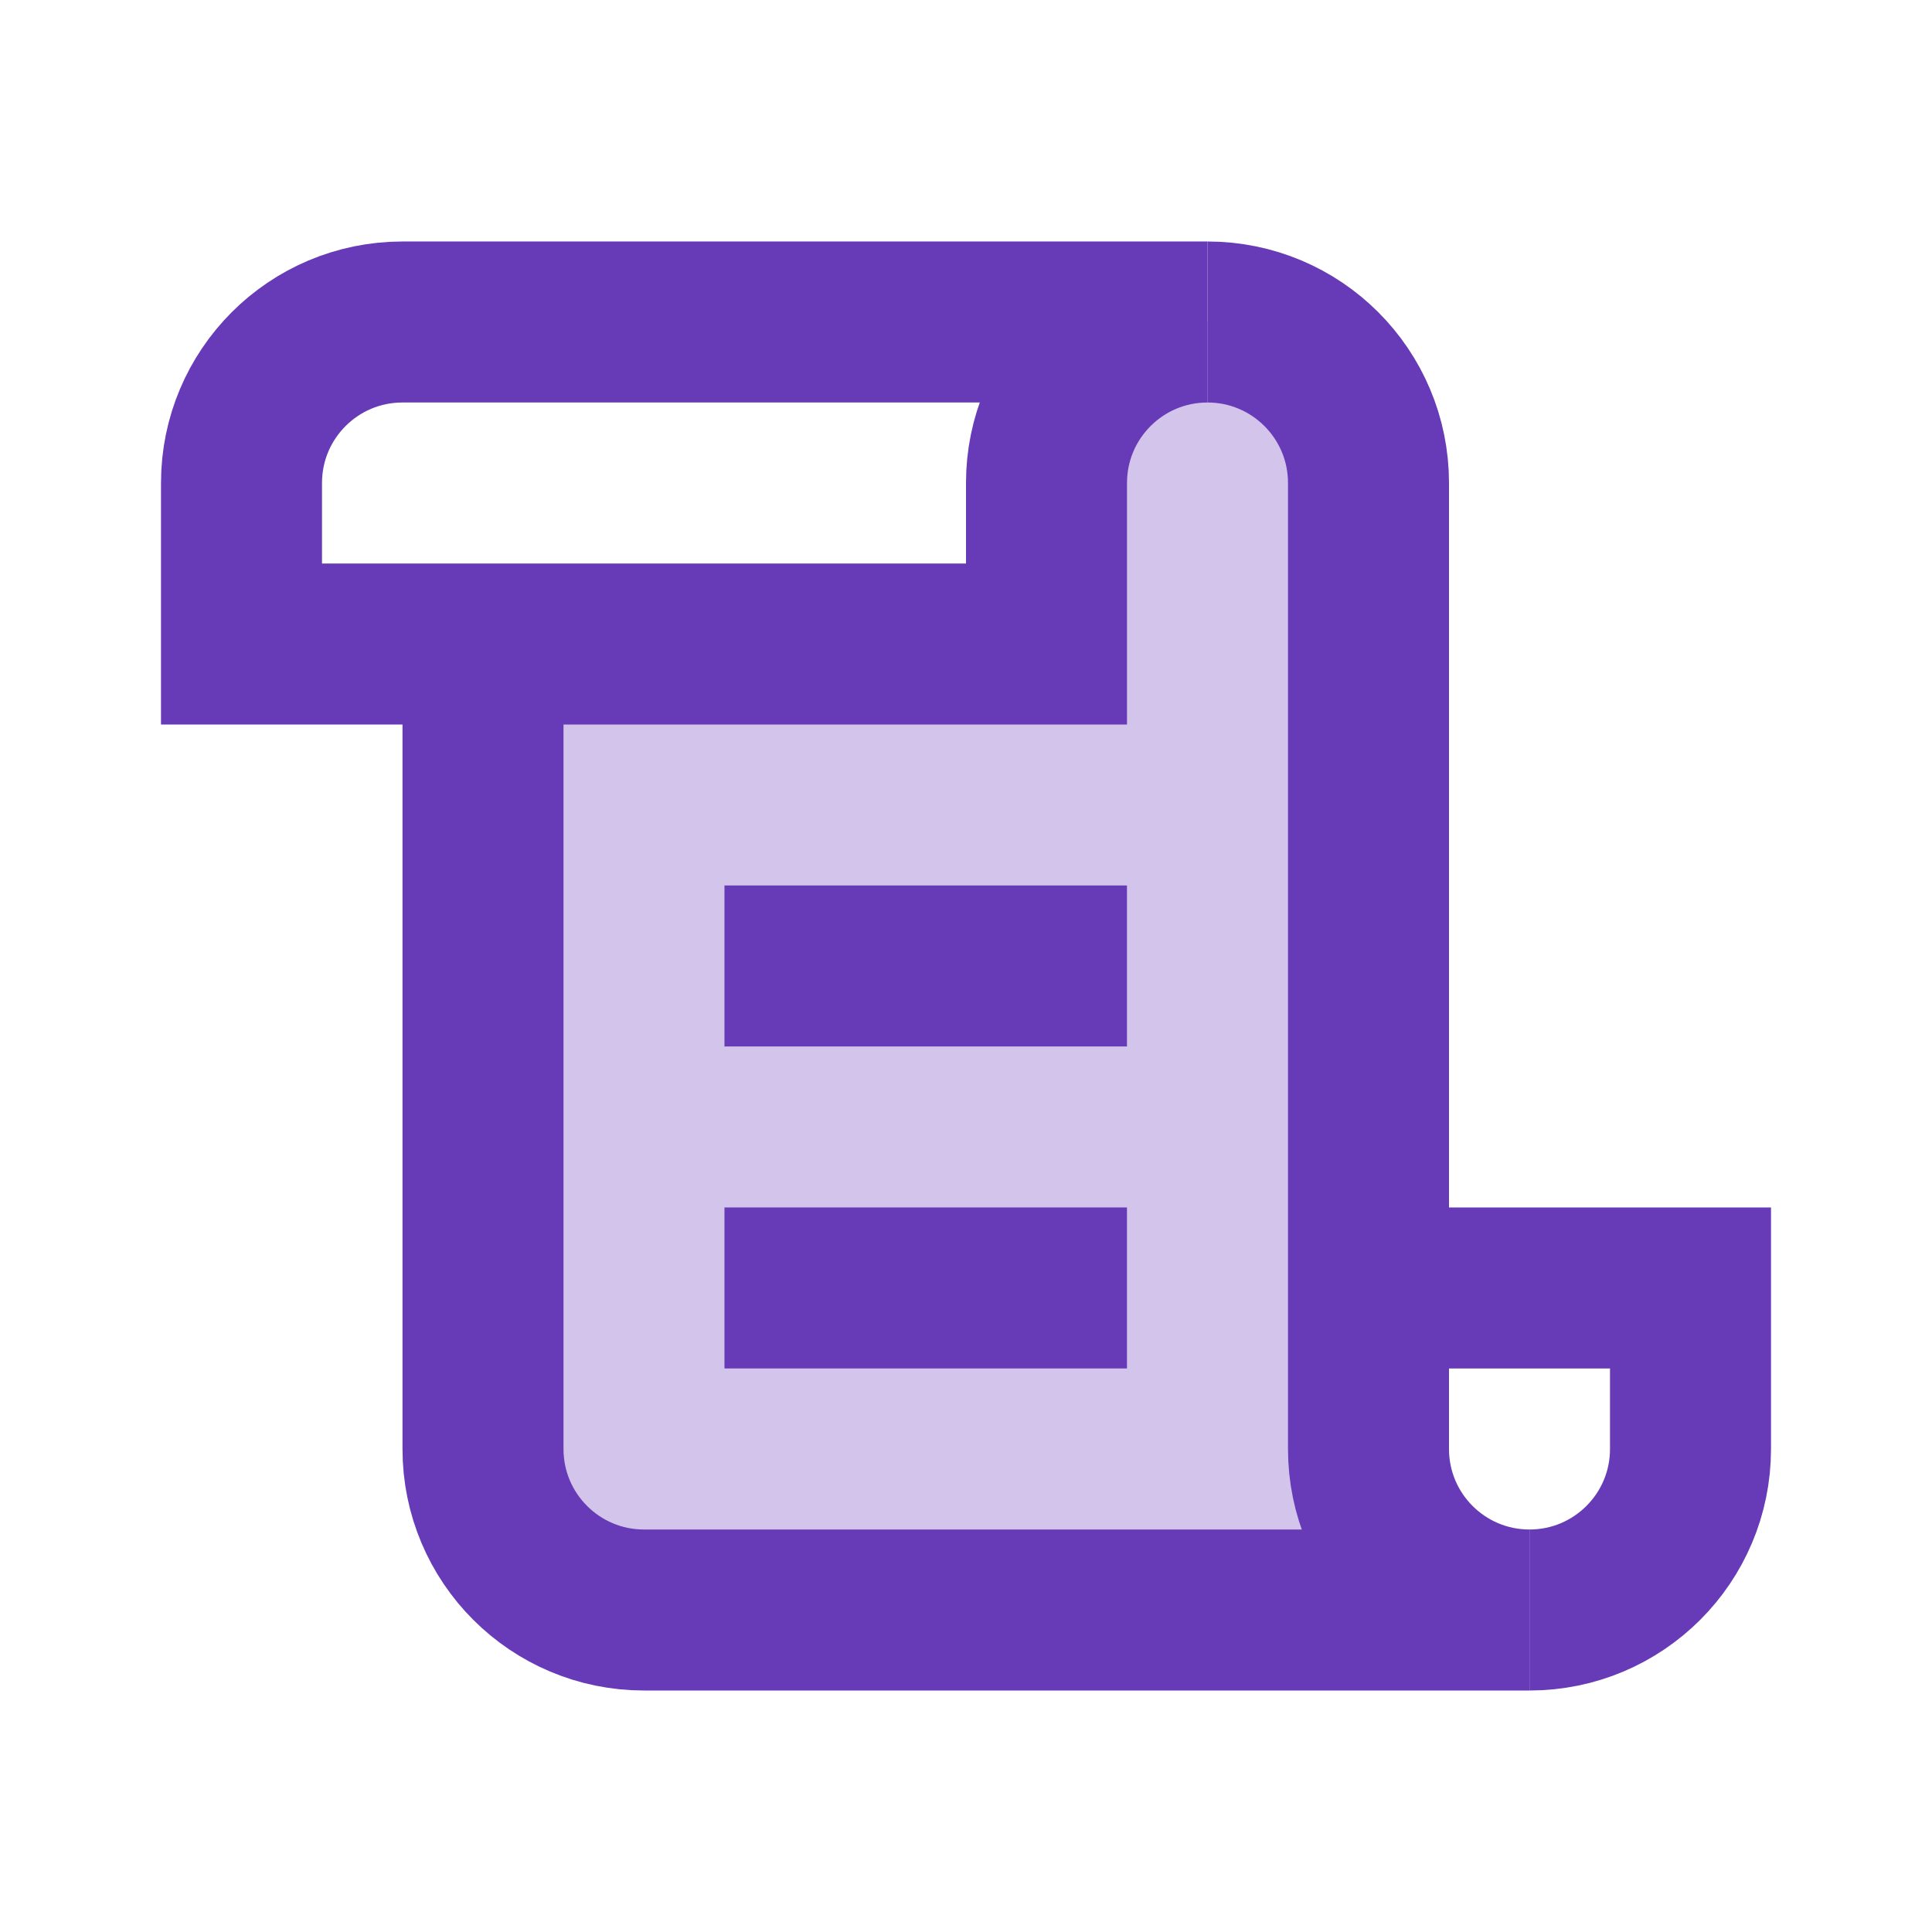 <?xml version="1.0"?>
<svg xmlns="http://www.w3.org/2000/svg" version="1.1" viewBox="0 0 224 224" width="96px" height="96px">
  <g fill="none" fill-rule="nonzero" stroke="none" stroke-width="none" stroke-linecap="butt" stroke-linejoin="miter"
     stroke-miterlimit="10" stroke-dasharray="" stroke-dashoffset="0" font-family="none" font-weight="none"
     font-size="none" text-anchor="none" style="mix-blend-mode: normal">
    <path d="M0,224v-224h224v224z" fill="none" stroke="none" stroke-width="1"/>
    <g id="Two_Tone">
      <path
        d="M140,37.333c-10.313,0 -18.667,8.353 -18.667,18.667v18.667h-65.333v93.333c0,10.313 8.353,18.667 18.667,18.667h84v-93.333v-18.667v-18.667c0,-10.313 -8.353,-18.667 -18.667,-18.667z"
        fill="#673ab7" stroke="none" stroke-width="1" opacity="0.3"/>
      <path d="M177.333,186.667c10.313,0 18.667,-8.353 18.667,-18.667v-18.667h-37.333" fill="none"
            stroke="#673ab7" stroke-width="18.667"/>
      <path
        d="M140,37.333c-10.313,0 -18.667,8.353 -18.667,18.667v18.667h-93.333v-18.667c0,-10.313 8.353,-18.667 18.667,-18.667h93.333"
        fill="none" stroke="#673ab7" stroke-width="18.667"/>
      <path
        d="M56,74.667v93.333c0,10.313 8.353,18.667 18.667,18.667h102.667c-10.313,0 -18.667,-8.353 -18.667,-18.667v-112c0,-10.313 -8.353,-18.667 -18.667,-18.667"
        fill="none" stroke="#673ab7" stroke-width="18.667"/>
      <rect x="9" y="15" transform="scale(9.333,9.333)" width="5" height="2" fill="#673ab7" stroke="none"
            stroke-width="1"/>
      <rect x="9" y="11" transform="scale(9.333,9.333)" width="5" height="2" fill="#673ab7" stroke="none"
            stroke-width="1"/>
    </g>
  </g>
</svg>
